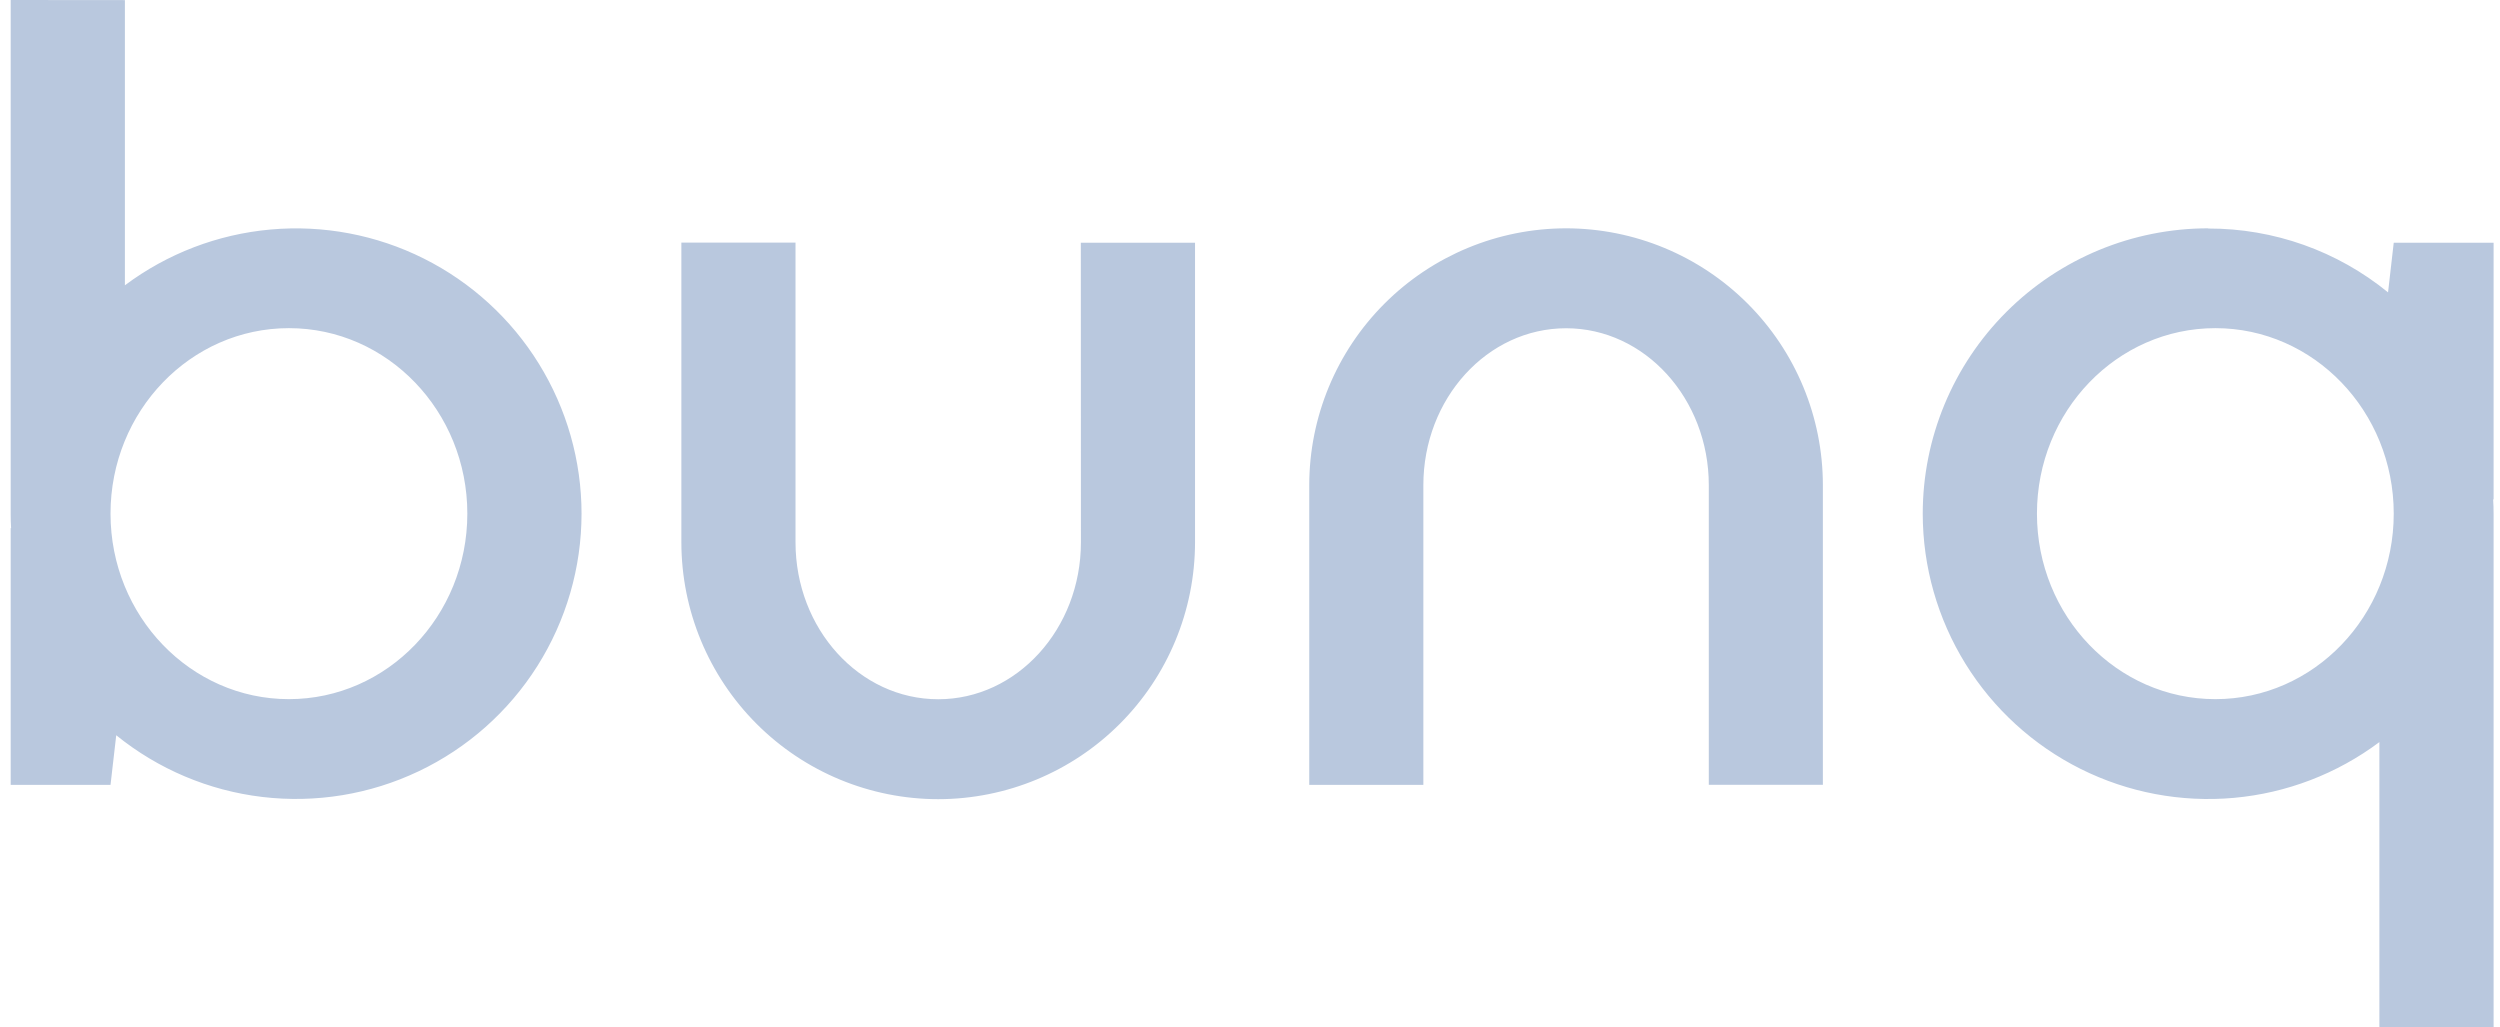 <svg width="73" height="30" viewBox="0 0 73 30" fill="none" xmlns="http://www.w3.org/2000/svg">
<path d="M49.897 22.916H53.228V14.168C53.228 12.179 52.437 10.271 51.031 8.865C49.624 7.458 47.717 6.668 45.728 6.667C43.739 6.669 41.833 7.459 40.427 8.866C39.021 10.272 38.231 12.179 38.23 14.168V22.919H41.562V14.168C41.562 11.639 43.429 9.585 45.731 9.585C48.027 9.585 49.897 11.639 49.897 14.168V22.916ZM31.56 7.087H34.895V15.835C34.894 17.824 34.104 19.731 32.698 21.137C31.292 22.544 29.386 23.334 27.397 23.336C25.408 23.335 23.501 22.545 22.094 21.138C20.688 19.732 19.897 17.824 19.896 15.835V7.084H23.229V15.835C23.229 18.364 25.095 20.418 27.397 20.418C29.693 20.418 31.563 18.364 31.563 15.835L31.56 7.087ZM0.312 0V15.002C0.312 15.14 0.315 15.282 0.324 15.421H0.312V22.919H3.227L3.394 21.469C4.617 22.46 6.095 23.085 7.658 23.271C9.222 23.457 10.806 23.197 12.227 22.52C13.649 21.844 14.85 20.779 15.691 19.448C16.532 18.117 16.98 16.576 16.981 15.002C16.981 13.454 16.549 11.938 15.735 10.621C14.922 9.305 13.758 8.242 12.374 7.549C10.99 6.857 9.441 6.564 7.9 6.702C6.358 6.84 4.886 7.404 3.647 8.331V0.003L0.312 0ZM8.438 9.582C11.311 9.582 13.646 12.008 13.646 14.998C13.646 17.989 11.311 20.415 8.435 20.415C5.563 20.415 3.227 17.989 3.227 14.998C3.227 12.008 5.563 9.582 8.435 9.582H8.438ZM64.481 6.667C62.27 6.667 60.15 7.545 58.587 9.108C57.023 10.671 56.144 12.791 56.144 15.002C56.145 16.549 56.577 18.065 57.391 19.381C58.205 20.696 59.369 21.759 60.752 22.451C62.136 23.143 63.685 23.436 65.226 23.298C66.767 23.16 68.239 22.596 69.478 21.669V30H72.813V15.002C72.813 14.861 72.809 14.721 72.8 14.582H72.813V7.087H69.897L69.731 8.537C68.249 7.328 66.394 6.669 64.481 6.673V6.667ZM64.69 9.582C67.562 9.582 69.897 12.008 69.897 14.998C69.897 17.989 67.562 20.415 64.69 20.415C61.814 20.415 59.479 17.989 59.479 14.998C59.479 12.008 61.814 9.582 64.69 9.582Z" fill="#B9C8DE"/>
</svg>
